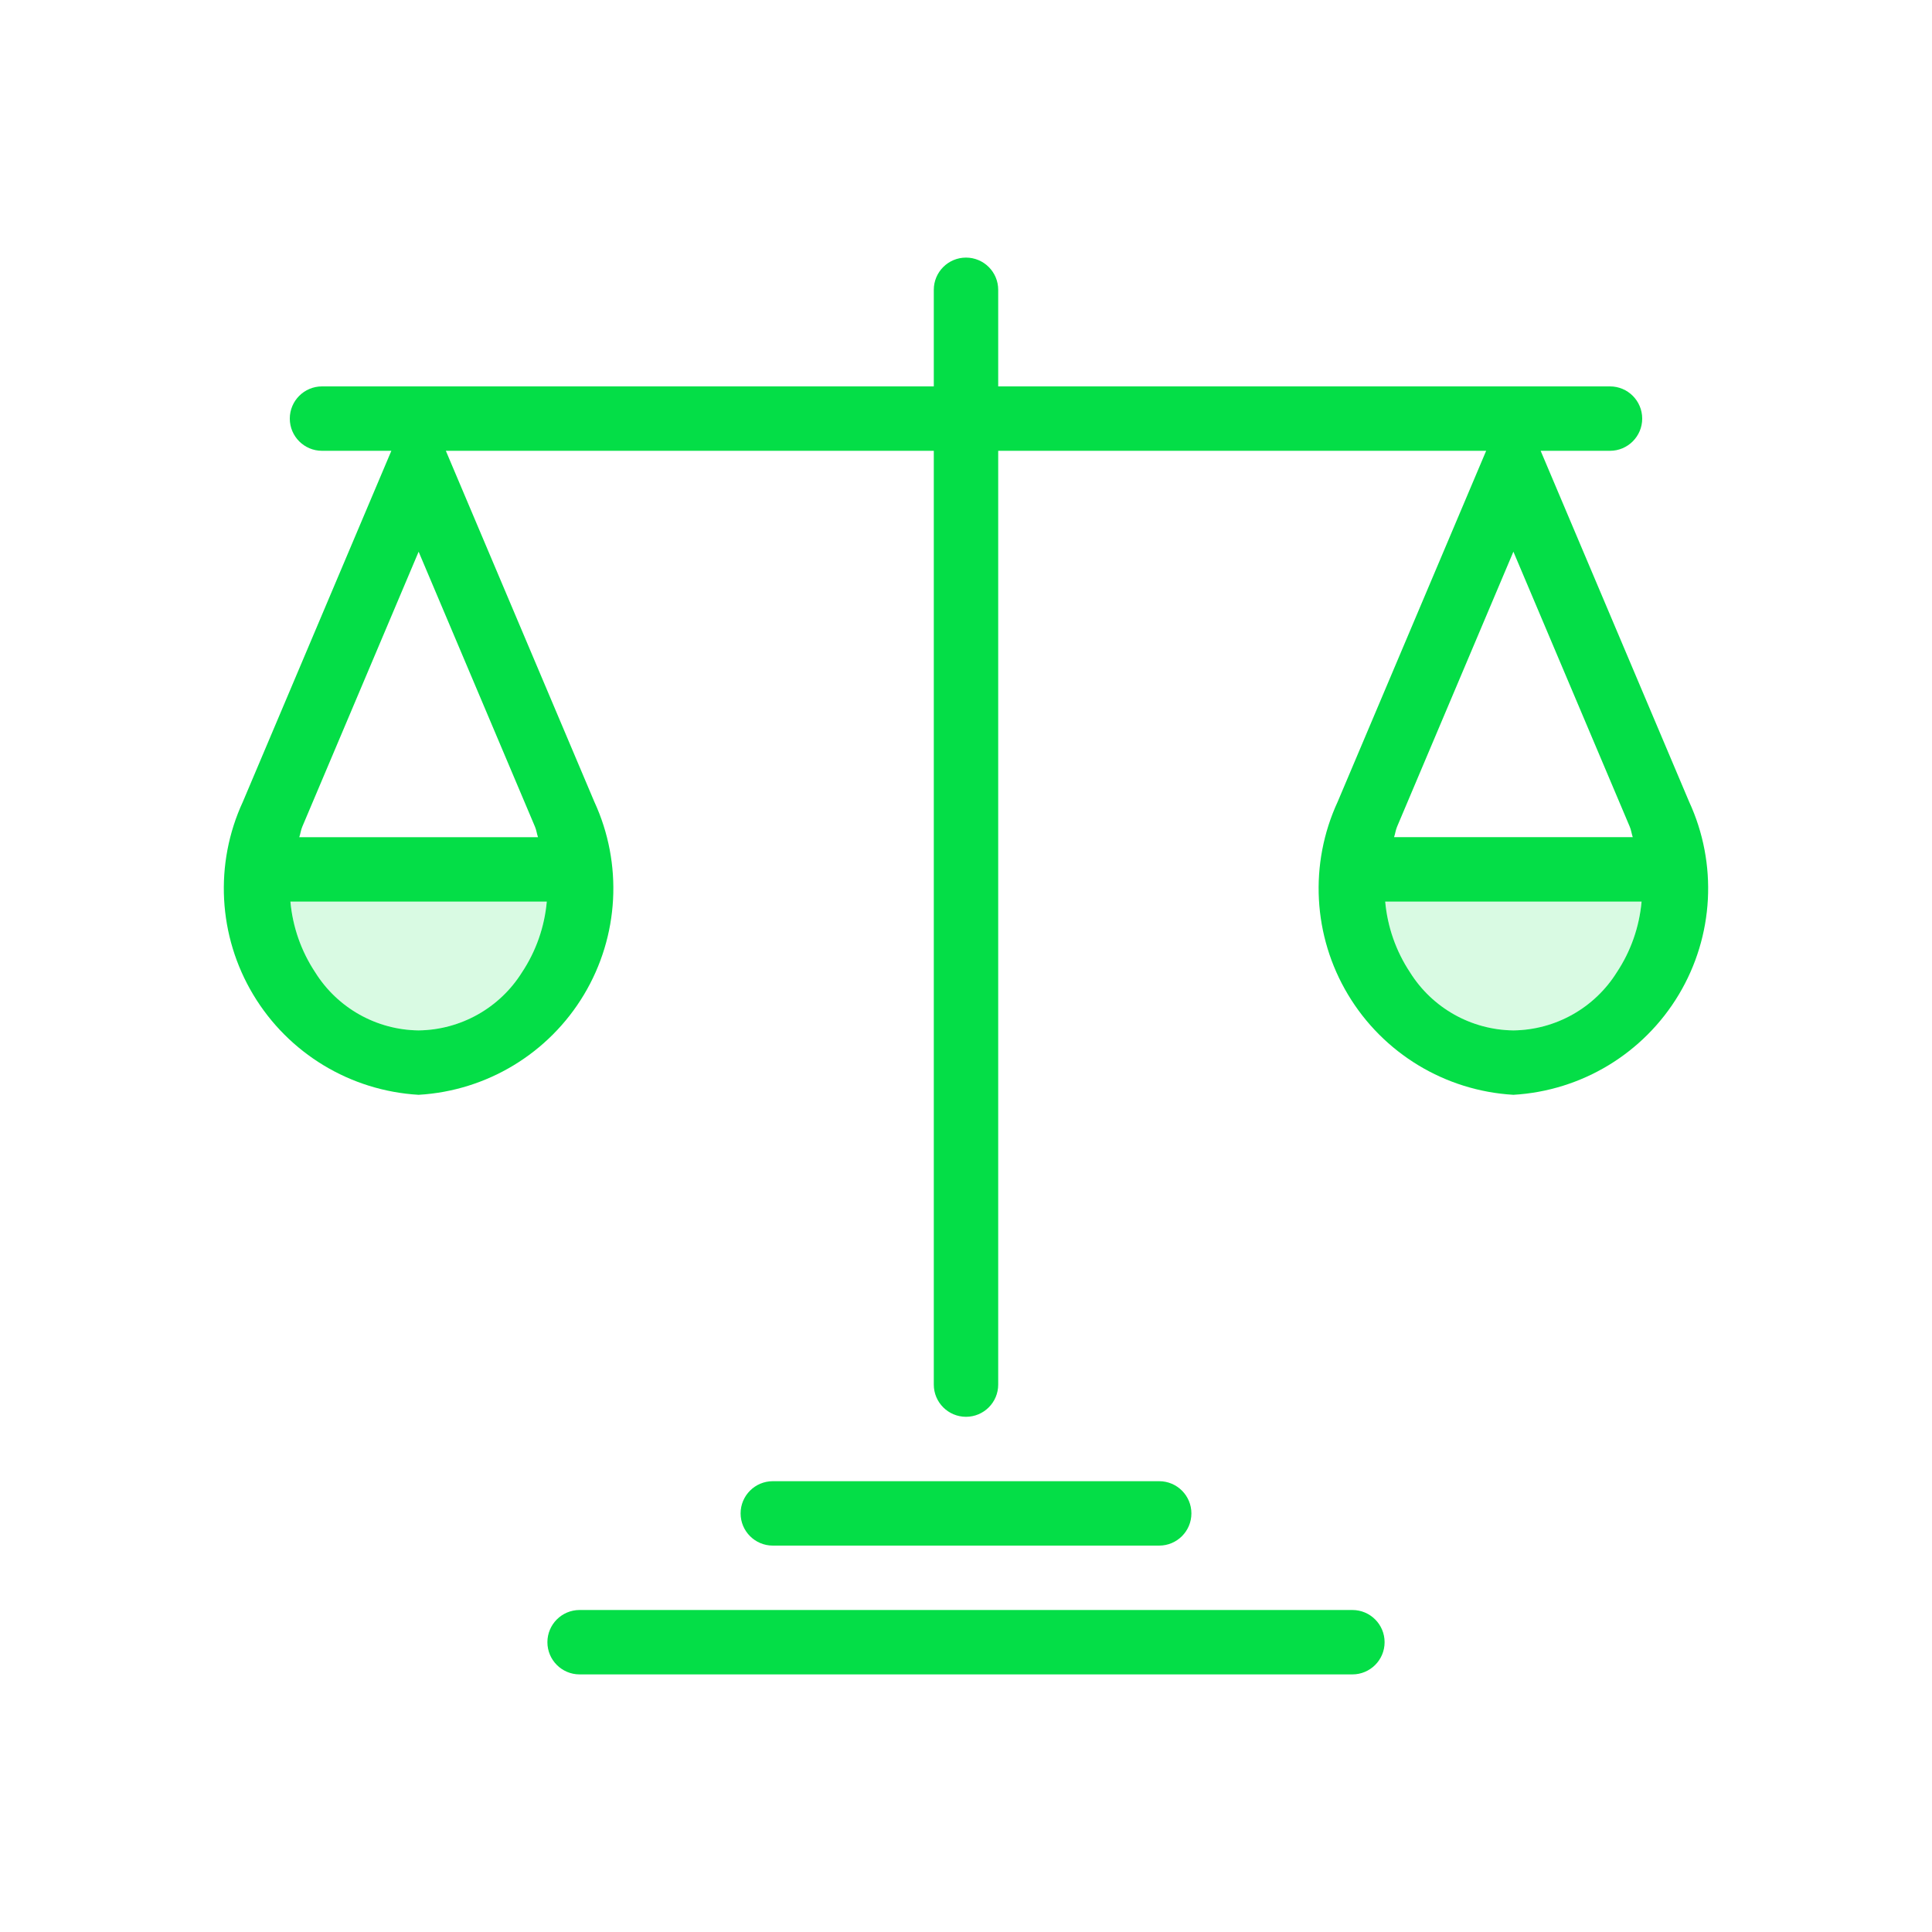 <svg height="60" viewBox="0 0 60 60" width="60" xmlns="http://www.w3.org/2000/svg"><g fill="#04de47" fill-rule="evenodd" transform="translate(6 8)"><path d="m7 24c-1.308-.015-2.519-.695-3.212-1.805-.435-.657-.699-1.411-.769-2.195h7.962c-.07.784-.334 1.539-.769 2.195-.693 1.109-1.904 1.789-3.212 1.805z" opacity=".15"/><path d="m41 24c-1.308-.015-2.519-.695-3.212-1.805-.435-.657-.699-1.411-.769-2.195h7.962c-.07.784-.334 1.539-.769 2.195-.693 1.109-1.904 1.79-3.212 1.805z" opacity=".15"/><path d="m30 40c.552 0 1-.448 1-1s-.448-1-1-1h-12c-.552 0-1 .448-1 1s.448 1 1 1z"/><path d="m36 42h-24c-.552 0-1 .448-1 1s.448 1 1 1h24c.552 0 1-.448 1-1s-.448-1-1-1z"/><path d="m46.456 16.896-4.61-10.896h2.154c.552 0 1-.448 1-1s-.448-1-1-1h-19v-3c0-.552-.448-1-1-1s-1 .448-1 1v3h-19c-.552 0-1 .448-1 1s.448 1 1 1h2.154l-4.61 10.896c-.892 1.928-.772 4.173.321 5.995 1.092 1.822 3.015 2.986 5.135 3.109 2.121-.123 4.043-1.287 5.135-3.109 1.092-1.822 1.212-4.066.321-5.995l-4.61-10.896h15.154v29c0 .552.448 1 1 1s1-.448 1-1v-29h15.154l-4.61 10.896c-.892 1.928-.772 4.173.321 5.995 1.092 1.822 3.015 2.986 5.135 3.109 2.121-.123 4.043-1.287 5.135-3.109 1.092-1.822 1.212-4.066.321-5.995zm-39.456 7.104c-1.308-.015-2.519-.695-3.212-1.805-.435-.657-.699-1.411-.769-2.195h7.962c-.07.784-.334 1.539-.769 2.195-.693 1.109-1.904 1.789-3.212 1.805zm3.707-6h-7.413c.037-.107.048-.219.093-.324l3.614-8.542 3.614 8.542c.045.105.056.217.093.324zm30.293-8.867 3.614 8.542c.045.105.056.217.093.324h-7.413c.037-.107.048-.219.093-.324zm0 14.867c-1.308-.015-2.519-.695-3.212-1.805-.435-.657-.699-1.411-.769-2.195h7.962c-.07.784-.334 1.539-.769 2.195-.693 1.109-1.904 1.79-3.212 1.805z" fill-rule="nonzero"/></g></svg>